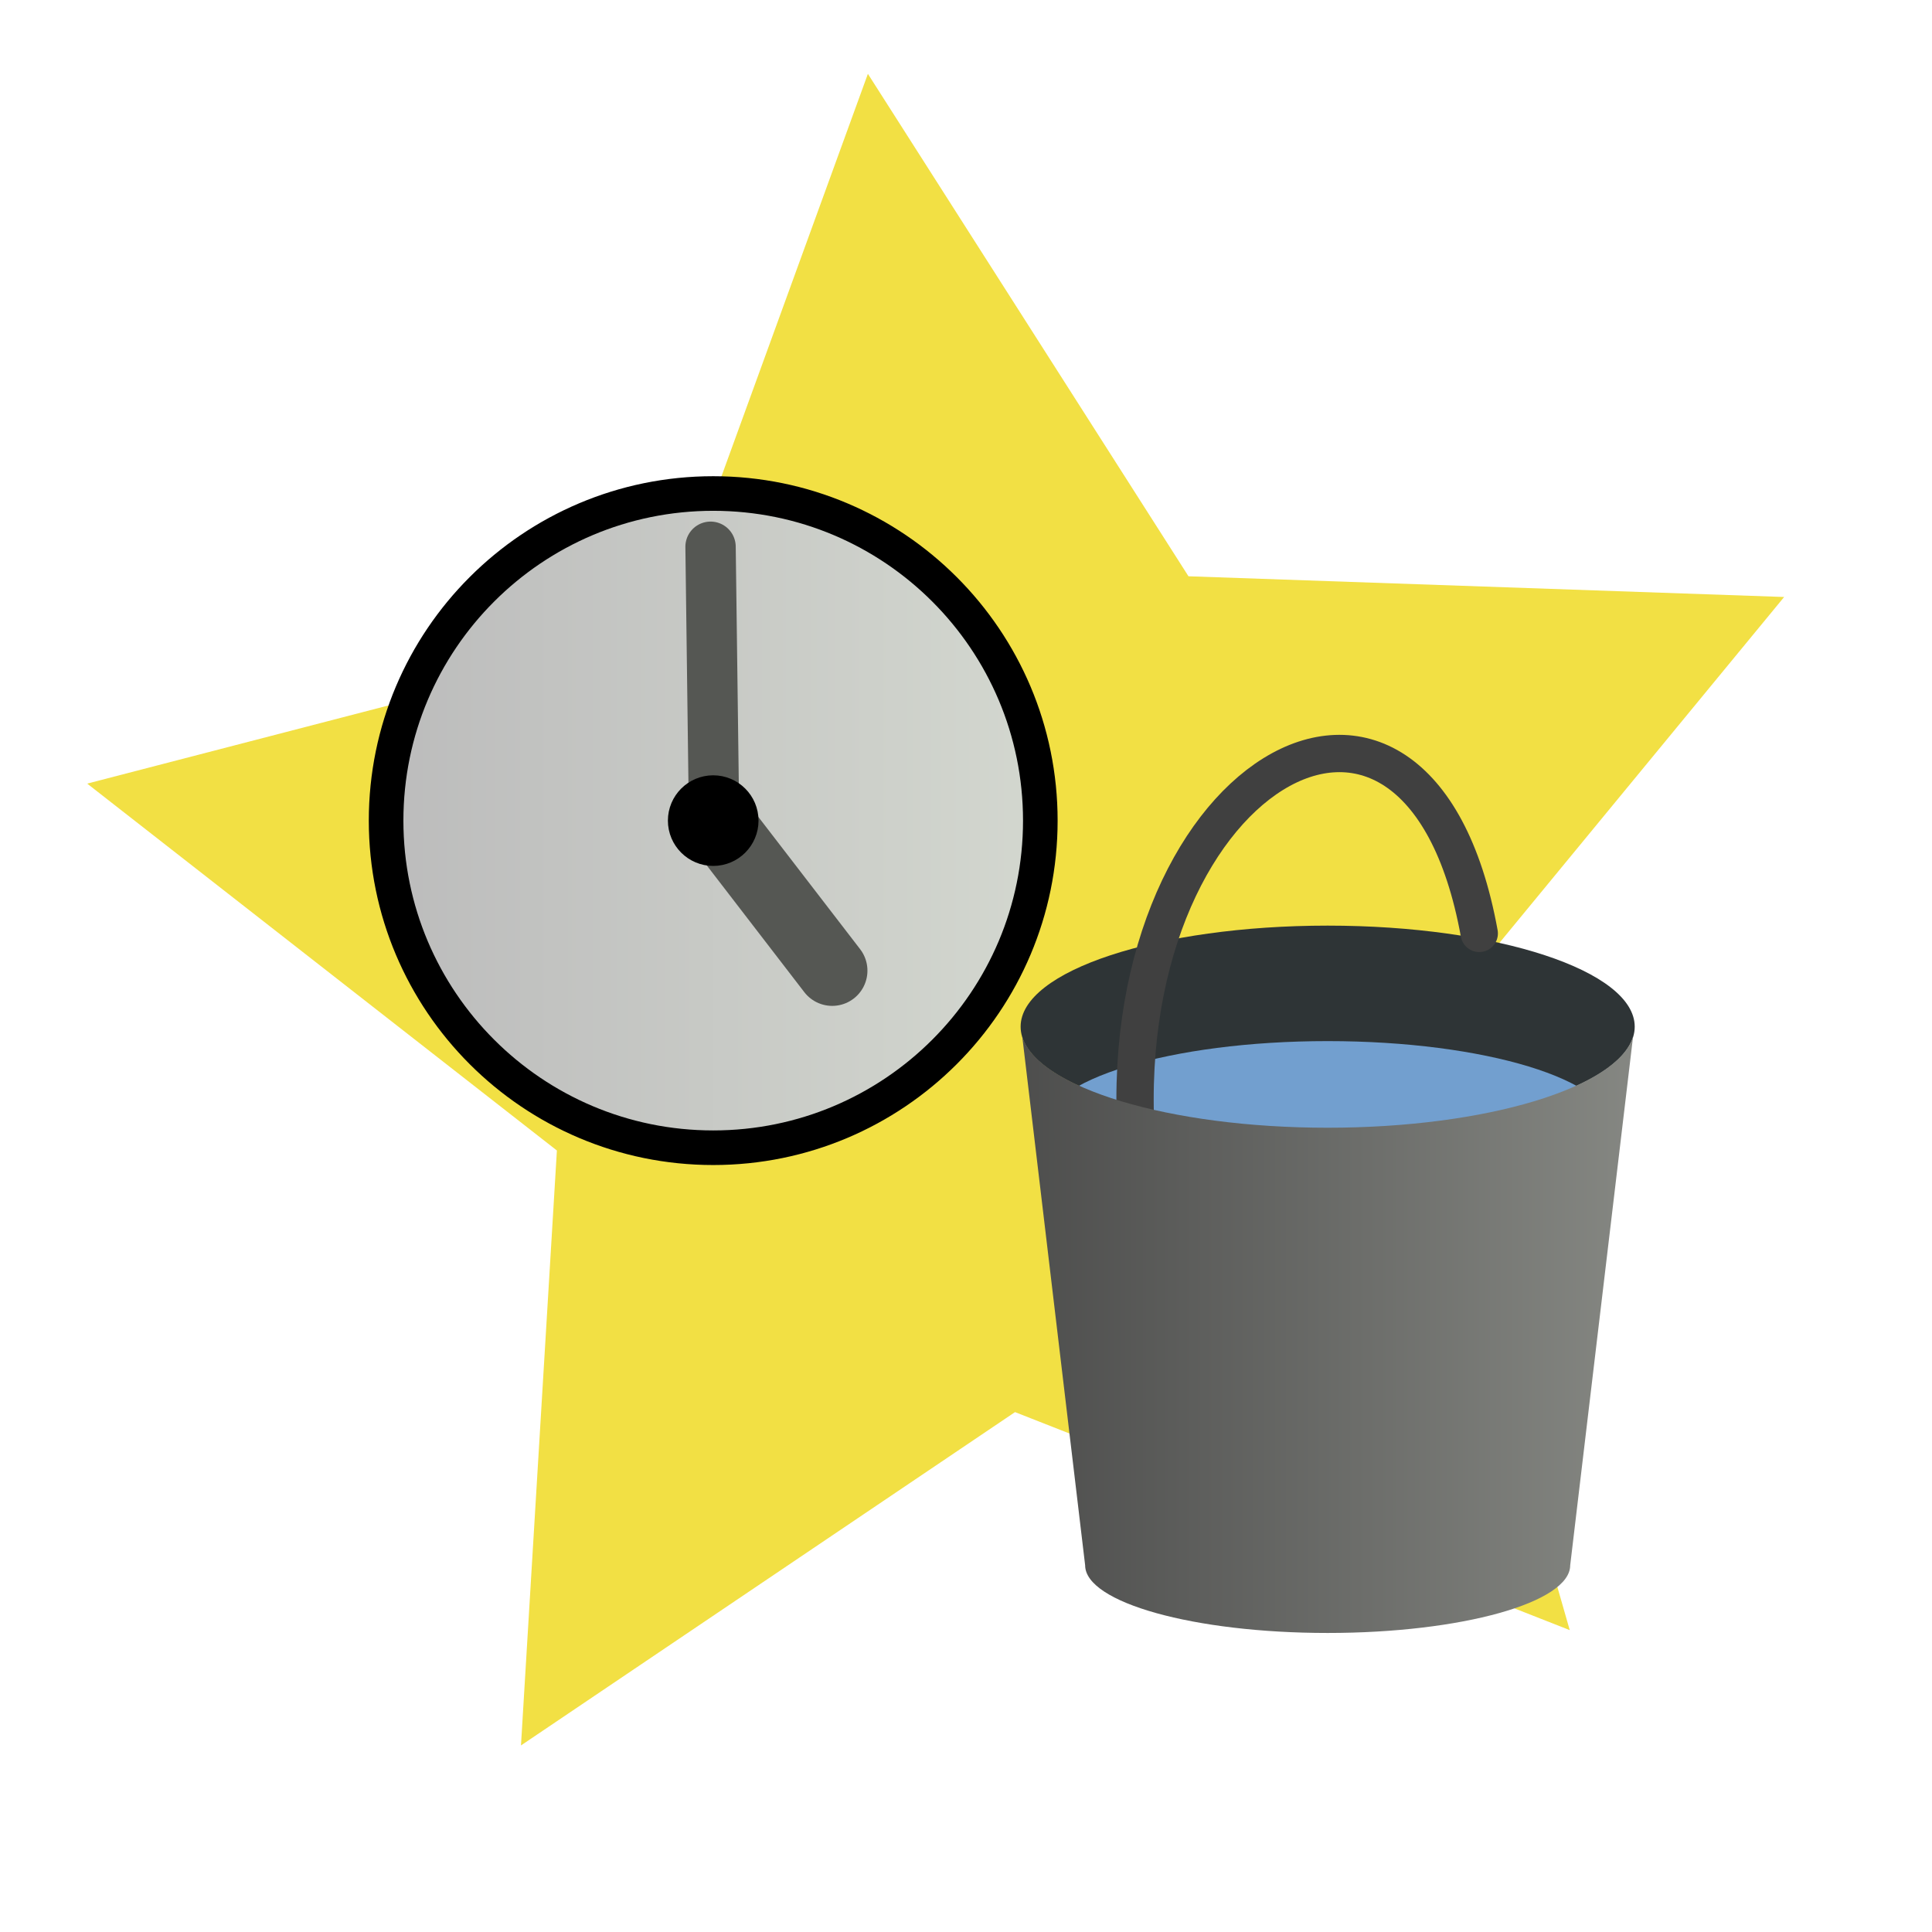 <?xml version="1.0" encoding="UTF-8" standalone="no"?>
<!-- Created with Inkscape (http://www.inkscape.org/) -->

<svg
   xmlns:dc="http://purl.org/dc/elements/1.1/"
   xmlns:cc="http://creativecommons.org/ns#"
   xmlns:rdf="http://www.w3.org/1999/02/22-rdf-syntax-ns#"
   xmlns:svg="http://www.w3.org/2000/svg"
   xmlns="http://www.w3.org/2000/svg"
   xmlns:xlink="http://www.w3.org/1999/xlink"
   xmlns:sodipodi="http://sodipodi.sourceforge.net/DTD/sodipodi-0.dtd"
   xmlns:inkscape="http://www.inkscape.org/namespaces/inkscape"
   width="32px"
   height="32px"
   id="svg2985"
   version="1.1"
   inkscape:version="0.48.2 r9819"
   sodipodi:docname="pickupFaster.svg">
  <defs
     id="defs5554">
    <linearGradient
       inkscape:collect="always"
       id="linearGradient3790">
      <stop
         style="stop-color:#bcbcbc;stop-opacity:1;"
         offset="0"
         id="stop3792" />
      <stop
         style="stop-color:#d3d7cf;stop-opacity:1"
         offset="1"
         id="stop3794" />
    </linearGradient>
    <linearGradient
       id="linearGradient11874">
      <stop
         style="stop-color:#0e5ec4;stop-opacity:1;"
         offset="0"
         id="stop11876" />
      <stop
         style="stop-color:#00b5ba;stop-opacity:1;"
         offset="1"
         id="stop11878" />
    </linearGradient>
    <linearGradient
       inkscape:collect="always"
       xlink:href="#linearGradient11874"
       id="linearGradient11880"
       x1="6.577"
       y1="17.015"
       x2="26.419"
       y2="17.015"
       gradientUnits="userSpaceOnUse" />
    <linearGradient
       gradientTransform="matrix(0.84,0,0,0.929,0.838,2.25)"
       y2="27"
       x2="0"
       y1="27"
       x1="30"
       gradientUnits="userSpaceOnUse"
       id="linearGradient10737"
       xlink:href="#linearGradient10214"
       inkscape:collect="always" />
    <linearGradient
       gradientUnits="userSpaceOnUse"
       y2="27"
       x2="10"
       y1="27"
       x1="25"
       id="linearGradient10222"
       xlink:href="#linearGradient10214"
       inkscape:collect="always" />
    <linearGradient
       id="linearGradient4485">
      <stop
         style="stop-color:#8f8f8f;stop-opacity:1;"
         offset="0"
         id="stop4487" />
      <stop
         style="stop-color:#cccccc;stop-opacity:1;"
         offset="1"
         id="stop4489" />
    </linearGradient>
    <linearGradient
       id="linearGradient4475">
      <stop
         style="stop-color:#ffcc00;stop-opacity:1;"
         offset="0"
         id="stop4477" />
      <stop
         id="stop4483"
         offset="0.69"
         style="stop-color:#fff5cf;stop-opacity:1;" />
      <stop
         style="stop-color:#ffcc00;stop-opacity:1;"
         offset="1"
         id="stop4479" />
    </linearGradient>
    <linearGradient
       inkscape:collect="always"
       xlink:href="#linearGradient4475"
       id="linearGradient4481"
       x1="561.101"
       y1="263.248"
       x2="561.101"
       y2="116.268"
       gradientUnits="userSpaceOnUse" />
    <radialGradient
       inkscape:collect="always"
       xlink:href="#linearGradient4485"
       id="radialGradient4491"
       cx="557.316"
       cy="190.208"
       fx="557.316"
       fy="190.208"
       r="14.858"
       gradientTransform="matrix(1.81,0,0,4.986,-451.228,-758.08)"
       gradientUnits="userSpaceOnUse" />
    <linearGradient
       inkscape:collect="always"
       xlink:href="#linearGradient4475"
       id="linearGradient4825"
       gradientUnits="userSpaceOnUse"
       x1="561.101"
       y1="263.248"
       x2="561.101"
       y2="116.268"
       gradientTransform="matrix(0.941,0.338,-0.338,0.941,-233.263,-206.901)" />
    <linearGradient
       id="linearGradient10214">
      <stop
         id="stop10216"
         offset="0"
         style="stop-color:#888a85;stop-opacity:1;" />
      <stop
         id="stop10218"
         offset="1"
         style="stop-color:#414141;stop-opacity:1;" />
    </linearGradient>
    <linearGradient
       inkscape:collect="always"
       xlink:href="#linearGradient10214"
       id="linearGradient4013"
       gradientUnits="userSpaceOnUse"
       gradientTransform="matrix(0.84,0,0,0.929,0.838,2.25)"
       x1="30"
       y1="27"
       x2="0"
       y2="27" />
    <linearGradient
       inkscape:collect="always"
       xlink:href="#linearGradient10214"
       id="linearGradient4029"
       gradientUnits="userSpaceOnUse"
       gradientTransform="matrix(0.84,0,0,0.929,0.838,2.25)"
       x1="30"
       y1="27"
       x2="0"
       y2="27" />
    <linearGradient
       inkscape:collect="always"
       xlink:href="#linearGradient3790"
       id="linearGradient3796"
       x1="-26.655"
       y1="5.242"
       x2="-16.78"
       y2="5.242"
       gradientUnits="userSpaceOnUse"
       gradientTransform="matrix(1.097,0,0,1.097,36.542,8.945)" />
    <linearGradient
       gradientTransform="matrix(0.84,0,0,0.929,0.838,2.25)"
       y2="27"
       x2="0"
       y1="27"
       x1="30"
       gradientUnits="userSpaceOnUse"
       id="linearGradient10737-0"
       xlink:href="#linearGradient10214-7"
       inkscape:collect="always" />
    <linearGradient
       gradientUnits="userSpaceOnUse"
       y2="27"
       x2="10"
       y1="27"
       x1="25"
       id="linearGradient10222-5"
       xlink:href="#linearGradient10214-7"
       inkscape:collect="always" />
    <linearGradient
       id="linearGradient4485-6">
      <stop
         style="stop-color:#8f8f8f;stop-opacity:1;"
         offset="0"
         id="stop4487-3" />
      <stop
         style="stop-color:#cccccc;stop-opacity:1;"
         offset="1"
         id="stop4489-2" />
    </linearGradient>
    <linearGradient
       id="linearGradient4475-6">
      <stop
         style="stop-color:#ffcc00;stop-opacity:1;"
         offset="0"
         id="stop4477-5" />
      <stop
         id="stop4483-7"
         offset="0.69"
         style="stop-color:#fff5cf;stop-opacity:1;" />
      <stop
         style="stop-color:#ffcc00;stop-opacity:1;"
         offset="1"
         id="stop4479-3" />
    </linearGradient>
    <linearGradient
       inkscape:collect="always"
       xlink:href="#linearGradient4475-6"
       id="linearGradient4481-3"
       x1="561.101"
       y1="263.248"
       x2="561.101"
       y2="116.268"
       gradientUnits="userSpaceOnUse" />
    <radialGradient
       inkscape:collect="always"
       xlink:href="#linearGradient4485-6"
       id="radialGradient4491-1"
       cx="557.316"
       cy="190.208"
       fx="557.316"
       fy="190.208"
       r="14.858"
       gradientTransform="matrix(1.81,0,0,4.986,-451.228,-758.08)"
       gradientUnits="userSpaceOnUse" />
    <linearGradient
       inkscape:collect="always"
       xlink:href="#linearGradient4475-6"
       id="linearGradient4825-2"
       gradientUnits="userSpaceOnUse"
       x1="561.101"
       y1="263.248"
       x2="561.101"
       y2="116.268"
       gradientTransform="matrix(0.941,0.338,-0.338,0.941,-233.263,-206.901)" />
    <linearGradient
       id="linearGradient10214-7">
      <stop
         id="stop10216-6"
         offset="0"
         style="stop-color:#888a85;stop-opacity:1;" />
      <stop
         id="stop10218-1"
         offset="1"
         style="stop-color:#414141;stop-opacity:1;" />
    </linearGradient>
    <linearGradient
       inkscape:collect="always"
       xlink:href="#linearGradient3790"
       id="linearGradient3923"
       gradientUnits="userSpaceOnUse"
       gradientTransform="matrix(1.097,0,0,1.097,36.542,8.945)"
       x1="-26.655"
       y1="5.242"
       x2="-16.78"
       y2="5.242" />
    <linearGradient
       inkscape:collect="always"
       xlink:href="#linearGradient3790"
       id="linearGradient3935"
       gradientUnits="userSpaceOnUse"
       gradientTransform="matrix(1.097,0,0,1.097,36.542,8.945)"
       x1="-26.655"
       y1="5.242"
       x2="-16.78"
       y2="5.242" />
    <linearGradient
       inkscape:collect="always"
       xlink:href="#linearGradient3790"
       id="linearGradient3944"
       gradientUnits="userSpaceOnUse"
       gradientTransform="matrix(1.097,0,0,1.097,36.542,8.945)"
       x1="-26.655"
       y1="5.242"
       x2="-16.78"
       y2="5.242" />
    <linearGradient
       inkscape:collect="always"
       xlink:href="#linearGradient3790"
       id="linearGradient3951"
       gradientUnits="userSpaceOnUse"
       gradientTransform="matrix(1.097,0,0,1.097,36.542,8.945)"
       x1="-26.655"
       y1="5.242"
       x2="-16.78"
       y2="5.242" />
    <linearGradient
       inkscape:collect="always"
       xlink:href="#linearGradient3790"
       id="linearGradient3957"
       gradientUnits="userSpaceOnUse"
       gradientTransform="matrix(1.097,0,0,1.097,10.371,-4.175)"
       x1="-26.655"
       y1="5.242"
       x2="-16.78"
       y2="5.242" />
  </defs>
  <sodipodi:namedview
     id="base"
     pagecolor="#ffffff"
     bordercolor="#666666"
     borderopacity="1.0"
     inkscape:pageopacity="0.0"
     inkscape:pageshadow="2"
     inkscape:zoom="14.481547"
     inkscape:cx="3.9580722"
     inkscape:cy="18.893522"
     inkscape:current-layer="layer1"
     showgrid="false"
     inkscape:grid-bbox="true"
     inkscape:document-units="px"
     inkscape:window-width="1625"
     inkscape:window-height="1006"
     inkscape:window-x="1280"
     inkscape:window-y="0"
     inkscape:window-maximized="1">
    <inkscape:grid
       type="xygrid"
       id="grid2993"
       empspacing="5"
       visible="true"
       enabled="true"
       snapvisiblegridlinesonly="true" />
  </sodipodi:namedview>
  <g
     id="layer1"
     inkscape:label="Layer 1"
     inkscape:groupmode="layer">
    <path
       style="fill:#edd400;fill-opacity:1;stroke:none;opacity:0.733"
       inkscape:transform-center-x="0.50200805"
       inkscape:transform-center-y="-0.93364368"
       d="M 26,27 16.812,23.389 8.629,28.91 9.224,19.056 1.444,12.979 11,10.5 l 3.375,-9.277 5.31,8.322 9.866,0.343 -6.274,7.622 z"
       id="path3786" />
    <g
       inkscape:label="Layer 1"
       id="layer1-5"
       transform="matrix(0.515,0,0,0.515,14.201,10.825)">
      <path
         inkscape:connector-curvature="0"
         id="path7256"
         d="m 25,12 c 0,1.795 -4.421,3.25 -9.875,3.25 C 9.671,15.25 5.25,13.795 5.25,12 5.25,10.205 9.671,8.75 15.125,8.75 20.579,8.75 25,10.205 25,12 z"
         style="fill:#2e3436;fill-opacity:1;stroke:none" />
      <path
         style="fill:#729fcf;fill-opacity:1;stroke:none"
         d="m 24.265,15.25 c 0,1.539 -4.092,2.786 -9.14,2.786 -5.048,0 -9.14,-1.247 -9.14,-2.786 0,-1.539 4.092,-2.786 9.14,-2.786 5.048,0 9.14,1.247 9.14,2.786 z"
         id="path10732"
         inkscape:connector-curvature="0" />
      <path
         sodipodi:nodetypes="cc"
         inkscape:connector-curvature="0"
         id="path10739"
         d="M 20,9 C 18,-2 8,4 9,16"
         style="fill:none;stroke:#404040;stroke-width:1.2;stroke-linecap:round;stroke-linejoin:round;stroke-miterlimit:4;stroke-opacity:1;stroke-dasharray:none" />
      <path
         inkscape:connector-curvature="0"
         id="path7258"
         d="m 5.303,12.319 2.022,17.004 c 0,1.197 3.495,2.176 7.8,2.176 4.306,0 7.8,-0.98 7.8,-2.176 L 24.947,12.319 C 24.442,13.958 20.238,15.25 15.125,15.25 c -5.113,0 -9.317,-1.292 -9.822,-2.931 z"
         style="fill:url(#linearGradient10737-0);fill-opacity:1;stroke:none" />
    </g>
    <g
       id="g3917"
       transform="translate(-0.898,-1.105)">
      <path
         inkscape:connector-curvature="0"
         id="path3020"
         d="m 18.129,14.697 c 0,2.992 -2.426,5.418 -5.418,5.418 -2.992,0 -5.418,-2.426 -5.418,-5.418 0,-2.992 2.426,-5.418 5.418,-5.418 2.992,0 5.418,2.426 5.418,5.418 z"
         style="fill:url(#linearGradient3923);fill-opacity:1;stroke:#000000;stroke-width:0.573;stroke-miterlimit:4;stroke-opacity:1" />
      <path
         sodipodi:nodetypes="cc"
         inkscape:connector-curvature="0"
         id="path3803"
         d="m 12.667,10.161 0.058,4.479"
         style="fill:#555753;stroke:#555753;stroke-width:0.834px;stroke-linecap:round;stroke-linejoin:miter;stroke-opacity:1" />
      <path
         style="fill:#555753;stroke:#555753;stroke-width:1.167;stroke-linecap:round;stroke-linejoin:miter;stroke-miterlimit:4;stroke-opacity:1;stroke-dasharray:none"
         d="M 14.682,17.182 12.725,14.639"
         id="path3805"
         inkscape:connector-curvature="0"
         sodipodi:nodetypes="cc" />
      <path
         inkscape:connector-curvature="0"
         id="path3798"
         d="m 13.128,14.697 c 0,0.23 -0.187,0.417 -0.417,0.417 -0.23,0 -0.417,-0.187 -0.417,-0.417 0,-0.23 0.187,-0.417 0.417,-0.417 0.23,0 0.417,0.187 0.417,0.417 z"
         style="fill:#000000;fill-opacity:1;stroke:#000000;stroke-width:0.667;stroke-linecap:round;stroke-linejoin:round;stroke-miterlimit:4;stroke-opacity:1" />
    </g>
  </g>
</svg>

